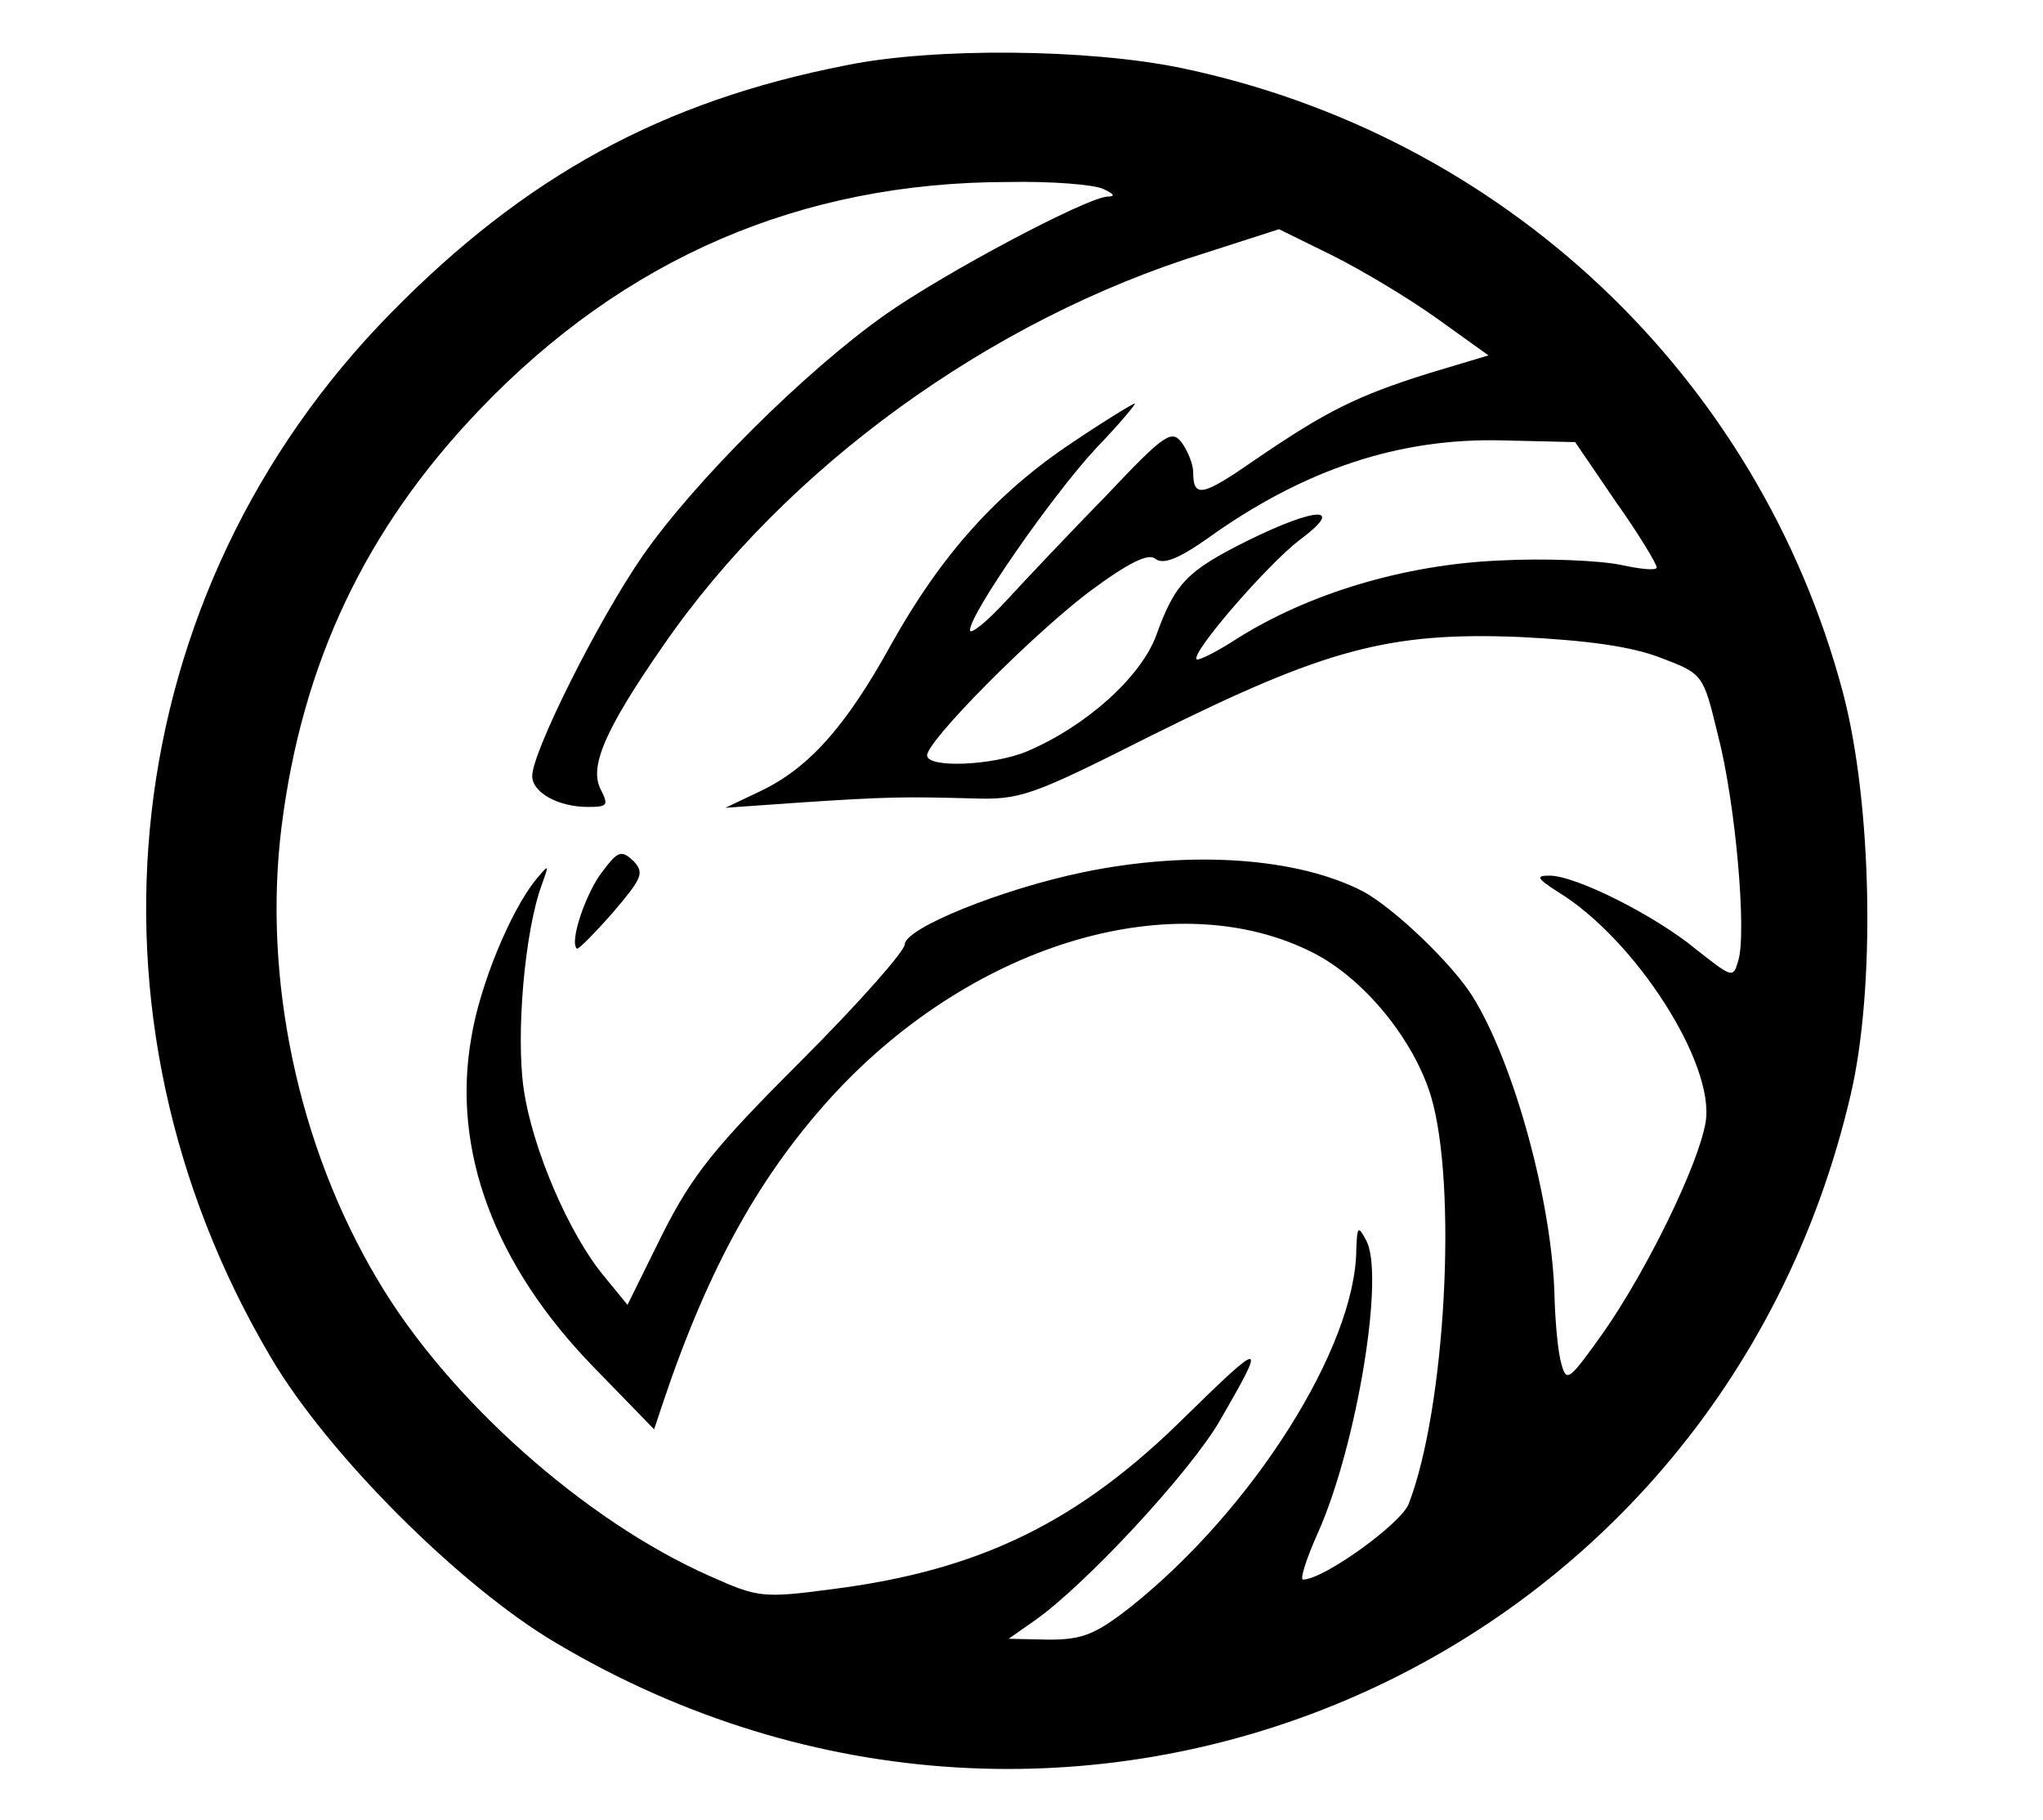 <?xml version="1.0" standalone="no"?>
<!DOCTYPE svg PUBLIC "-//W3C//DTD SVG 20010904//EN"
 "http://www.w3.org/TR/2001/REC-SVG-20010904/DTD/svg10.dtd">
<svg version="1.0" xmlns="http://www.w3.org/2000/svg"
 width="238pt" height="212pt" viewBox="0 0 238 212"
 preserveAspectRatio="xMidYMid meet">

<g transform="translate(0,212) scale(0.1,-0.1)"
fill="#000000" stroke="none">
<path d="M986 2044 c-215 -42 -374 -129 -531 -289 -320 -326 -376 -817 -139
-1217 66 -112 220 -266 332 -332 598 -355 1351 -36 1508 639 29 124 25 339 -9
468 -98 369 -396 650 -772 728 -107 22 -286 24 -389 3z m299 -144 c13 -6 15
-9 5 -9 -26 -2 -188 -88 -258 -137 -95 -67 -223 -195 -283 -281 -52 -75 -129
-229 -129 -257 0 -19 30 -36 65 -36 23 0 24 2 15 20 -14 26 4 69 72 167 143
208 382 381 631 458 l87 28 63 -31 c34 -17 89 -50 121 -73 l60 -43 -70 -21
c-83 -26 -119 -44 -201 -100 -62 -43 -73 -46 -73 -15 0 9 -6 24 -13 34 -12 16
-20 11 -88 -61 -42 -43 -94 -98 -117 -123 -23 -25 -42 -40 -42 -34 0 19 95
156 147 212 27 28 47 52 45 52 -2 0 -35 -20 -72 -45 -89 -59 -154 -132 -212
-236 -53 -96 -96 -144 -153 -171 l-40 -19 85 6 c105 7 124 7 201 5 58 -2 69 2
212 74 201 100 275 120 427 114 80 -4 130 -11 164 -24 50 -19 50 -19 67 -89
21 -80 34 -232 24 -264 -6 -21 -7 -20 -49 13 -47 39 -140 86 -171 86 -16 0
-15 -3 10 -19 90 -55 183 -200 172 -268 -8 -49 -68 -172 -119 -245 -40 -56
-43 -59 -49 -37 -4 13 -7 47 -8 76 -2 110 -47 275 -96 353 -24 38 -90 101
-126 121 -76 40 -201 49 -327 23 -96 -20 -207 -65 -208 -84 0 -8 -54 -69 -120
-135 -102 -102 -127 -133 -162 -202 l-41 -83 -27 33 c-41 49 -84 149 -94 219
-9 63 1 182 21 237 9 25 9 25 -7 6 -29 -36 -65 -122 -75 -184 -23 -131 27
-265 143 -384 l70 -72 10 30 c54 161 115 269 201 362 164 176 398 244 557 163
59 -30 117 -101 137 -167 31 -104 17 -364 -26 -475 -9 -23 -99 -88 -123 -88
-4 0 4 25 18 56 45 102 78 302 55 340 -9 17 -10 15 -11 -12 -1 -113 -120 -302
-263 -416 -41 -32 -56 -38 -95 -38 l-47 1 30 21 c60 42 182 174 216 233 55 95
52 95 -40 5 -124 -123 -239 -179 -410 -201 -83 -11 -88 -10 -144 15 -145 64
-305 206 -387 345 -93 156 -134 352 -112 528 24 191 98 347 230 485 169 177
375 266 617 266 50 1 99 -3 110 -8z m597 -364 c27 -38 48 -73 48 -77 0 -4 -19
-2 -42 3 -24 5 -88 8 -143 5 -109 -5 -220 -38 -304 -91 -23 -15 -45 -26 -47
-24 -7 7 82 110 120 139 54 40 20 39 -61 -1 -70 -35 -84 -49 -106 -110 -18
-49 -82 -106 -150 -135 -40 -17 -117 -20 -117 -5 0 17 121 139 188 190 47 35
70 46 78 39 9 -7 27 0 61 24 113 81 224 117 343 114 l85 -2 47 -69z"/>
<path d="M702 1105 c-19 -24 -39 -82 -30 -90 1 -2 20 17 42 42 34 40 37 46 24
60 -14 13 -18 12 -36 -12z"/>
</g>
</svg>
